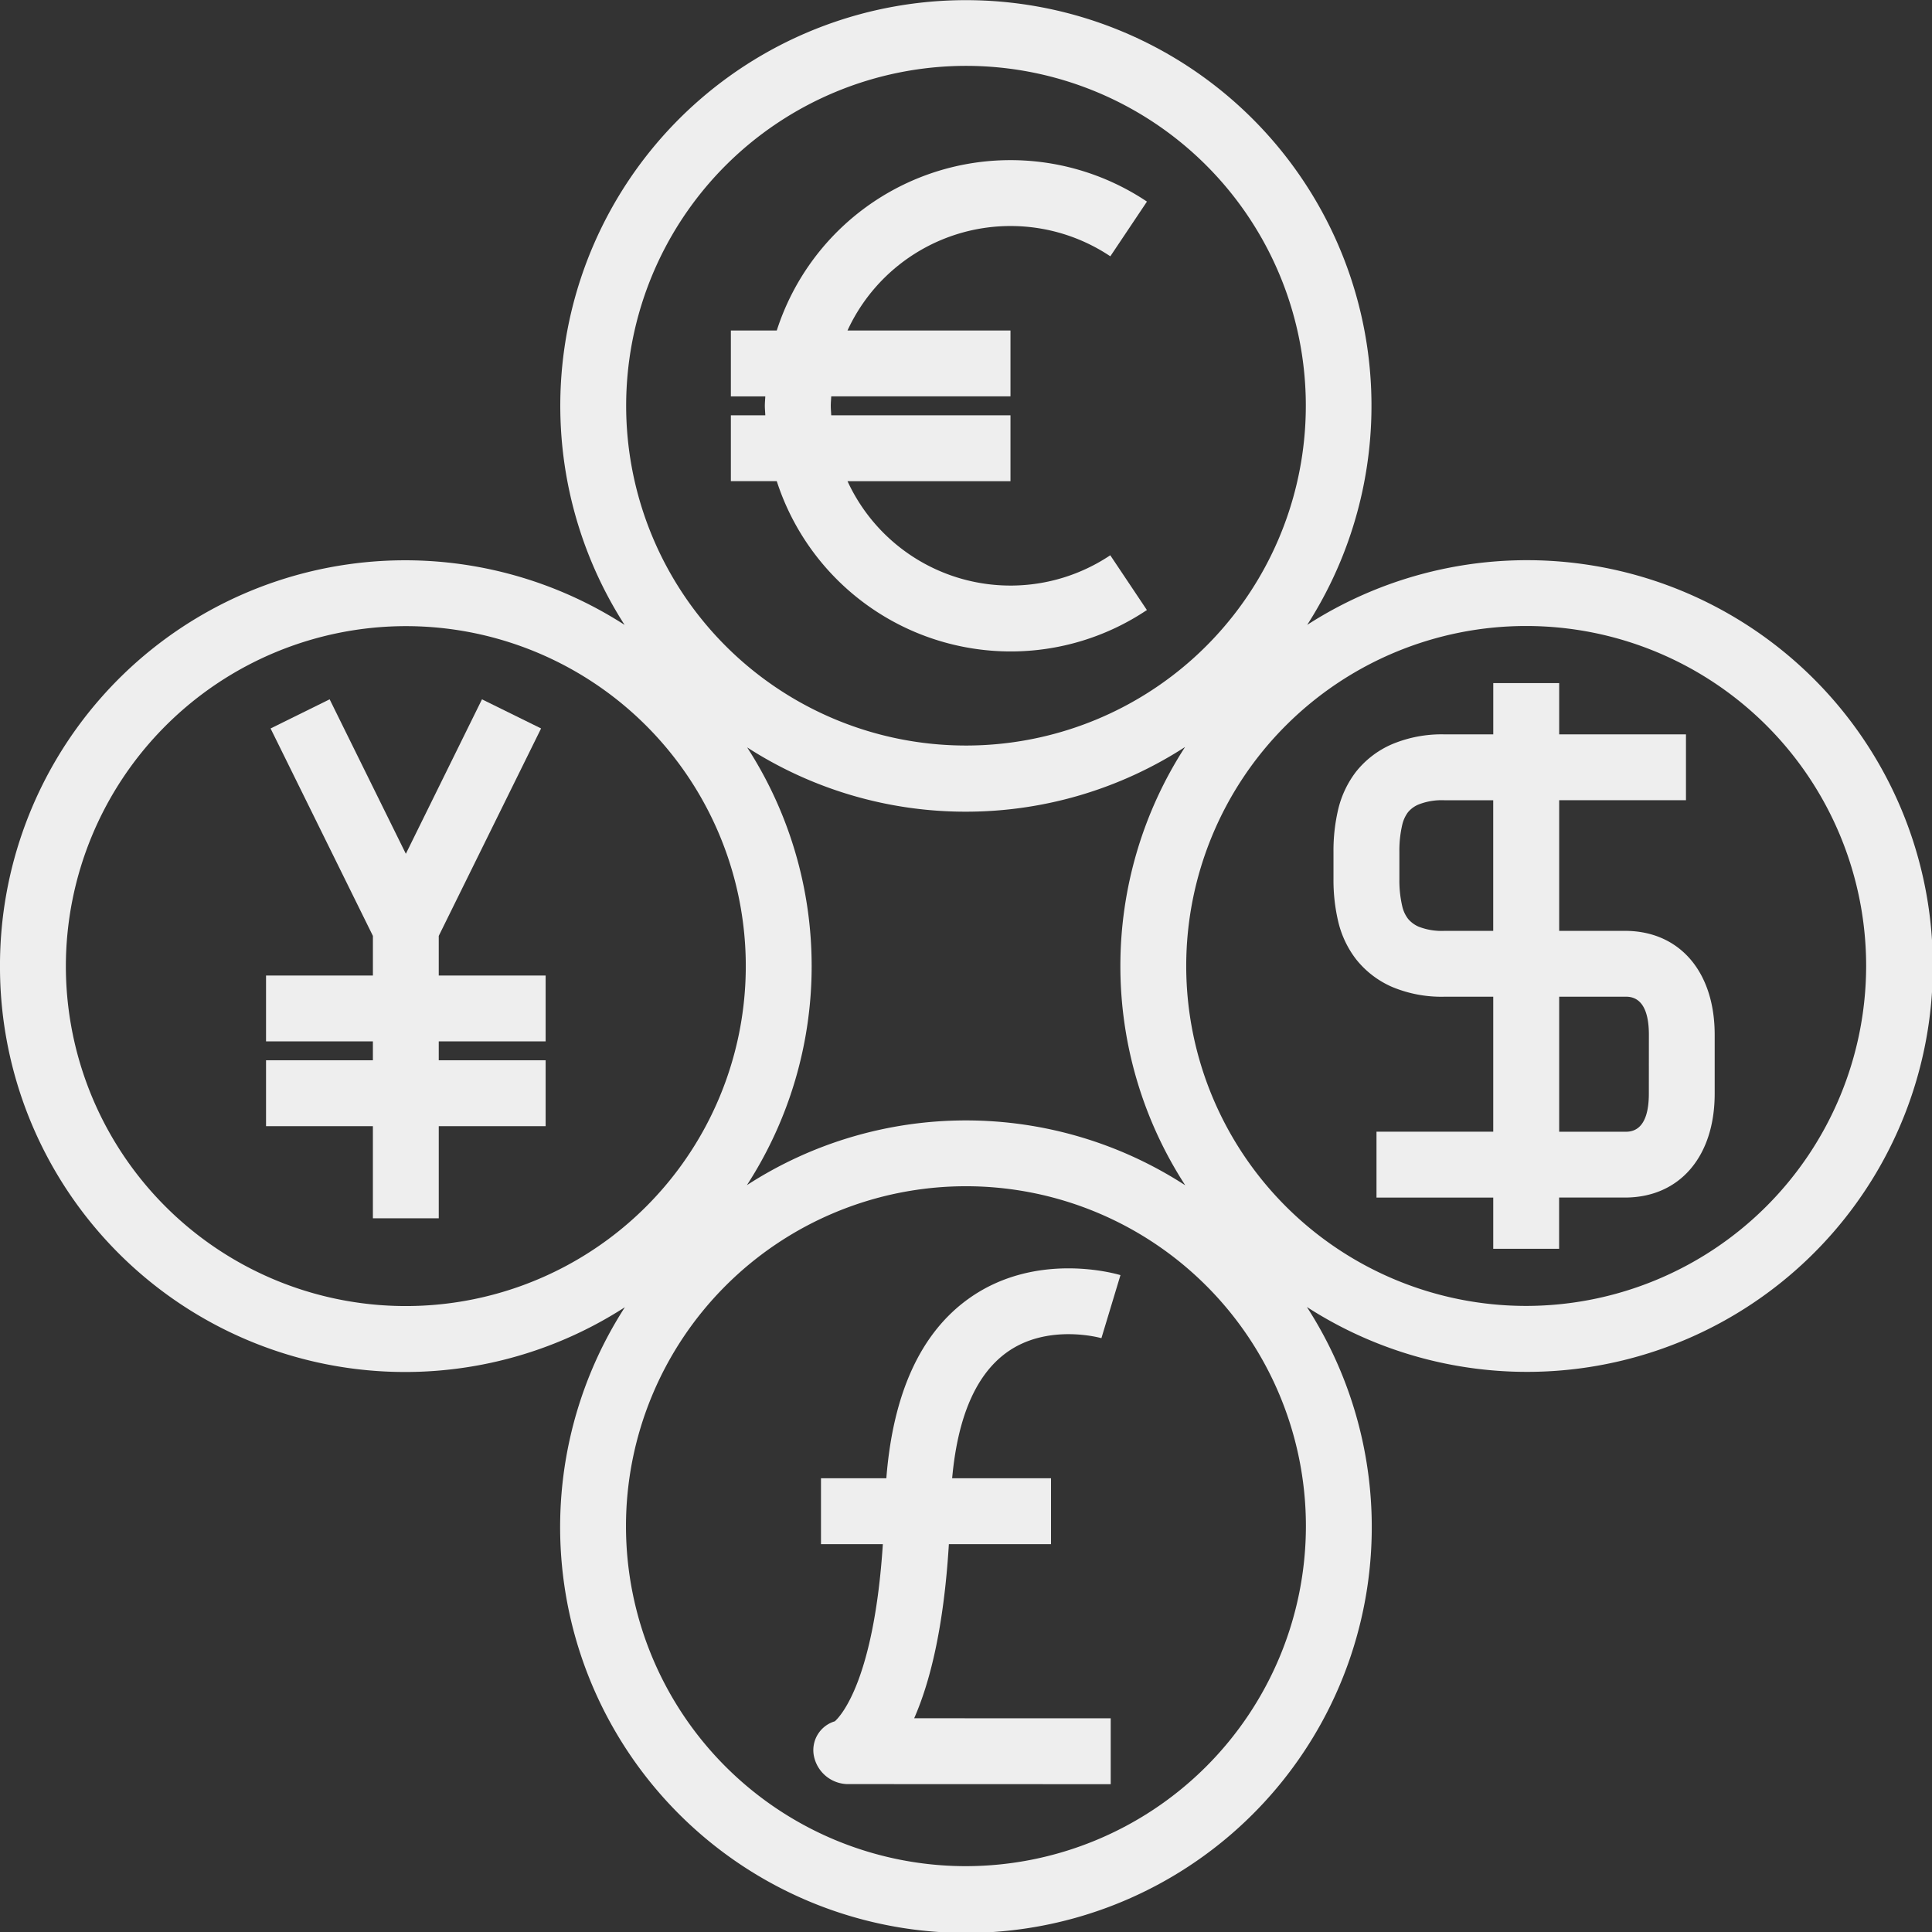 <svg xmlns="http://www.w3.org/2000/svg" width="168.337" height="168.343" viewBox="0 0 168.337 168.343"><rect x="0" y="0" width="168.337" height="168.343" fill="#333333" stroke="none"/><defs><style>.a{fill:#eee;}</style></defs><g transform="translate(-4.001 -4)"><path class="a" d="M90.131,56.7H84.4V45.318H95.447V39.579H84.4V35.114H78.657v4.465H74.4a11.153,11.153,0,0,0-4.584.867,8.1,8.1,0,0,0-3.143,2.422,8.709,8.709,0,0,0-1.506,3.153,15.656,15.656,0,0,0-.432,3.8v2.366A15.655,15.655,0,0,0,65.174,56,8.628,8.628,0,0,0,66.7,59.17a8.149,8.149,0,0,0,3.109,2.4,11.137,11.137,0,0,0,4.593.868h4.253V74.2l-7.939,0H68.482v5.739l10.173,0V84.4h5.739V79.937h5.735c4.75,0,7.82-3.554,7.82-9.054V65.752C97.951,60.253,94.881,56.7,90.131,56.7Zm2.081,14.189c0,3.315-1.565,3.315-2.081,3.315H84.4V62.435h5.735c.517,0,2.081,0,2.081,3.315ZM71.235,55.654a2.824,2.824,0,0,1-.5-1.062,9.875,9.875,0,0,1-.258-2.4V49.823a9.863,9.863,0,0,1,.254-2.385,2.95,2.95,0,0,1,.486-1.062,2.378,2.378,0,0,1,.947-.693A5.5,5.5,0,0,1,74.4,45.32h4.253V56.7H74.4a5.526,5.526,0,0,1-2.234-.36A2.5,2.5,0,0,1,71.235,55.654Z" transform="translate(55.454 28.407)"/><path class="a" d="M61.654,54.1a21.306,21.306,0,0,0,11.885-3.608L70.348,45.72a15.634,15.634,0,0,1-22.895-6.456l14.2,0V33.523l-15.618,0c-.013-.277-.04-.549-.04-.828s.029-.547.04-.821l15.618,0V26.135l-14.2,0a15.638,15.638,0,0,1,22.9-6.464l3.191-4.767A21.385,21.385,0,0,0,41.29,26.137h-4v5.739h3c-.01.275-.04.543-.04.821s.033.551.04.828h-3v5.739h4A21.431,21.431,0,0,0,61.654,54.1Z" transform="translate(30.392 6.661)"/><path class="a" d="M4,88.175A35.3,35.3,0,0,0,58.446,117.9a35.359,35.359,0,1,0,59.425-.021,35.361,35.361,0,1,0,.027-59.433,35.34,35.34,0,1,0-59.477,0A35.3,35.3,0,0,0,4,88.175ZM88.176,9.739a29.61,29.61,0,1,1-20.947,8.675A29.654,29.654,0,0,1,88.176,9.739Zm0,64.984a35.115,35.115,0,0,0,19.08-5.636,35.12,35.12,0,0,0,.017,38.189,35.117,35.117,0,0,0-38.193-.013A35.108,35.108,0,0,0,69.1,69.12,35.092,35.092,0,0,0,88.176,74.723Zm48.8,43.063A29.621,29.621,0,1,1,166.6,88.168,29.654,29.654,0,0,1,136.98,117.786ZM88.165,166.6a29.621,29.621,0,1,1,29.621-29.623A29.652,29.652,0,0,1,88.165,166.6ZM39.361,58.556A29.621,29.621,0,1,1,9.74,88.175,29.658,29.658,0,0,1,39.361,58.556Z"/><path class="a" d="M25.429,81.071h5.739V73.044H40.48V67.305H31.167V65.658H40.48V59.919H31.167V56.466l8.916-18.076-5.15-2.537L28.3,49.312l-6.64-13.46-5.146,2.54,8.916,18.074v3.453H16.118v5.739h9.311v1.647H16.118v5.739h9.311Z" transform="translate(11.063 29.08)"/><path class="a" d="M57.847,69.124c3.568-2.607,8.239-1.286,8.287-1.27l1.66-5.494c-.3-.09-7.357-2.177-13.265,2.079-4.176,3.007-6.558,8.272-7.134,15.62H41.7V85.8h5.391c-.767,11.727-3.6,14.912-4.184,15.436a2.62,2.62,0,0,0-1.827,3.005,3.052,3.052,0,0,0,3.093,2.466l22.772.008,0-5.739-17.125-.006c1.358-3.086,2.579-7.847,3.023-15.17h8.9V80.059H53.129C53.609,74.737,55.19,71.064,57.847,69.124Z" transform="translate(33.834 52.743)"/></g></svg>